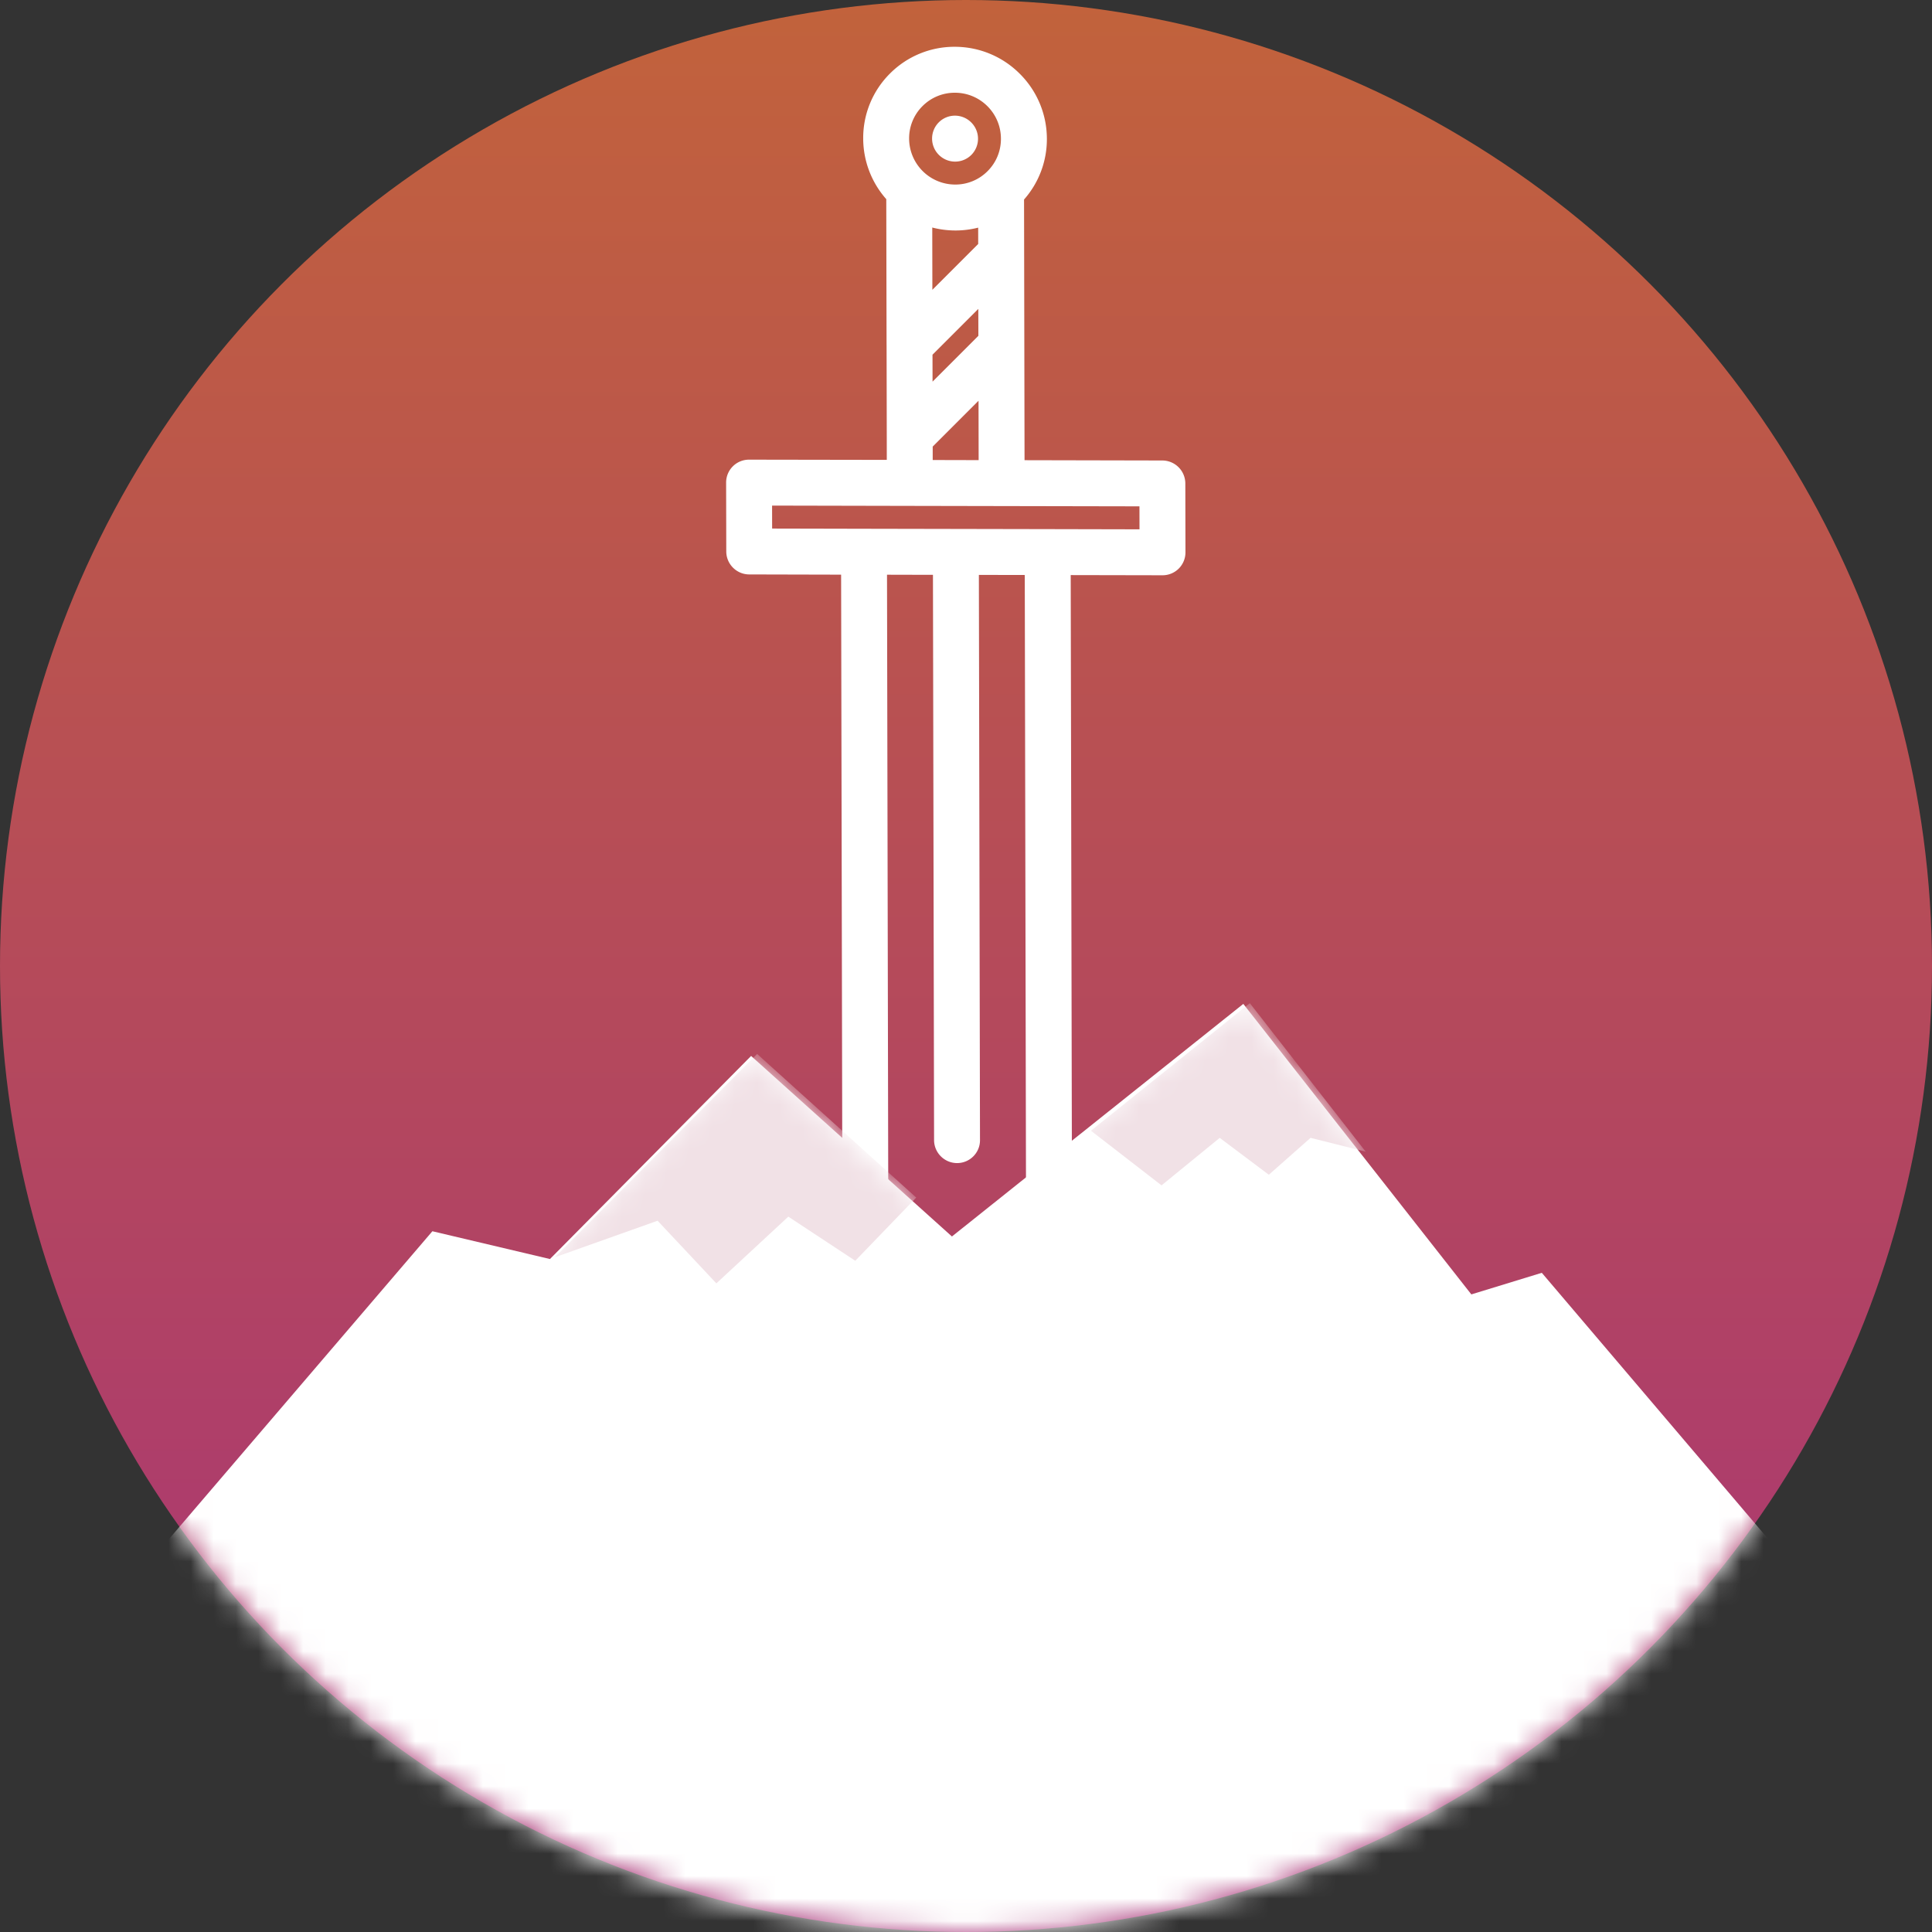 <svg xmlns:xlink="http://www.w3.org/1999/xlink" xmlns="http://www.w3.org/2000/svg" width="86" height="86"
     viewBox="0 0 86 86">
    <rect x="0" y="0" width="86" height="86" fill="#333333" stroke="none"/>
    <defs>
        <linearGradient id="b" x1="50%" x2="50%" y1="-66.708%" y2="100%">
            <stop offset="0%" stop-color="#D38312"/>
            <stop offset="100%" stop-color="#A83279"/>
        </linearGradient>
        <circle id="a" cx="43" cy="43" r="43"/>
        <path id="d"
              d="M66.29 12.931L56.14 0 43.17 10.353l-8.939-8.036-8.955 9.04-5.233-1.237L3.49 29.463H0v14.333h86.796V29.463h-2.49L69.427 11.97l-3.136.961z"/>
    </defs>
    <g fill="none" fill-rule="evenodd">
        <mask id="c" fill="#fff">
            <use xlink:href="#a"/>
        </mask>
        <use fill="url(#b)" xlink:href="#a"/>
        <g fill="#FFF" fill-rule="nonzero" mask="url(#c)">
            <path d="M42.638 69.342c.352.001.68-.18.866-.478l4.075-6.528c.101-.163.155-.35.155-.542l-.073-36.195 4.088.008a1.018 1.018 0 0 0 1.02-1.02l-.006-3.065a1.026 1.026 0 0 0-1.024-1.024l-6.133-.013-.022-11.604A4.052 4.052 0 0 0 46.6 6.18a4.081 4.081 0 0 0-1.203-2.893 4.081 4.081 0 0 0-2.893-1.204 4.045 4.045 0 0 0-2.889 1.191 4.045 4.045 0 0 0-1.191 2.89 4.084 4.084 0 0 0 1.027 2.701l.013 6.498.001.001.008 4.087.001 1.02-6.132-.01a1.018 1.018 0 0 0-1.02 1.02l.007 3.065c0 .565.46 1.024 1.024 1.024l4.088.01.072 36.194c0 .19.055.38.157.542l4.102 6.543c.186.301.515.482.866.483zm-1.13-53.552l2.04-2.04.003 1.198-2.04 2.04-.002-1.198zm1.012-5.53c.35 0 .693-.043 1.022-.127l.001.727-2.04 2.04-.005-2.772c.327.085.67.13 1.022.132zm-2.052-4.092a2.022 2.022 0 0 1 .596-1.445 2.023 2.023 0 0 1 1.444-.595c.545 0 1.06.214 1.447.6.387.388.599.901.6 1.447.002.546-.21 1.06-.595 1.444a2.022 2.022 0 0 1-1.444.596 2.054 2.054 0 0 1-2.048-2.047zm1.05 13.711l2.04-2.04.005 2.643-2.045-.005v-.598zm-7.15 2.627l6.133.013 10.22.02.002 1.023-4.088-.009-8.176-.016-4.089-.009-.002-1.022zm5.188 38.979l-.072-35.902 2.045.005.05 25.161c.001.564.46 1.022 1.023 1.024.566 0 1.023-.457 1.021-1.02l-.05-25.162 2.043.004.072 35.903-3.056 4.895-3.076-4.908z"/>
            <path d="M43.237 6.896a1.022 1.022 0 0 0-.004-1.446c-.4-.4-1.047-.402-1.445-.003a1.023 1.023 0 0 0 .003 1.446c.4.4 1.047.401 1.446.003z"/>
        </g>
        <g mask="url(#c)">
            <g transform="translate(-.796 44.687)">
                <mask id="e" fill="#fff">
                    <use xlink:href="#d"/>
                </mask>
                <use fill="#FFF" xlink:href="#d"/>
                <path fill="#F1E1E6"
                      d="M49.358 5.645L52.5 8.078l2.59-2.115 2.186 1.642 1.857-1.642 2.453.613-5.156-6.609zM25.496 11.277l4.572-1.625 2.616 2.788 3.203-2.97 2.98 1.964L41.58 8.62l-7.082-6.393z"
                      mask="url(#e)"/>
            </g>
        </g>
    </g>
</svg>
